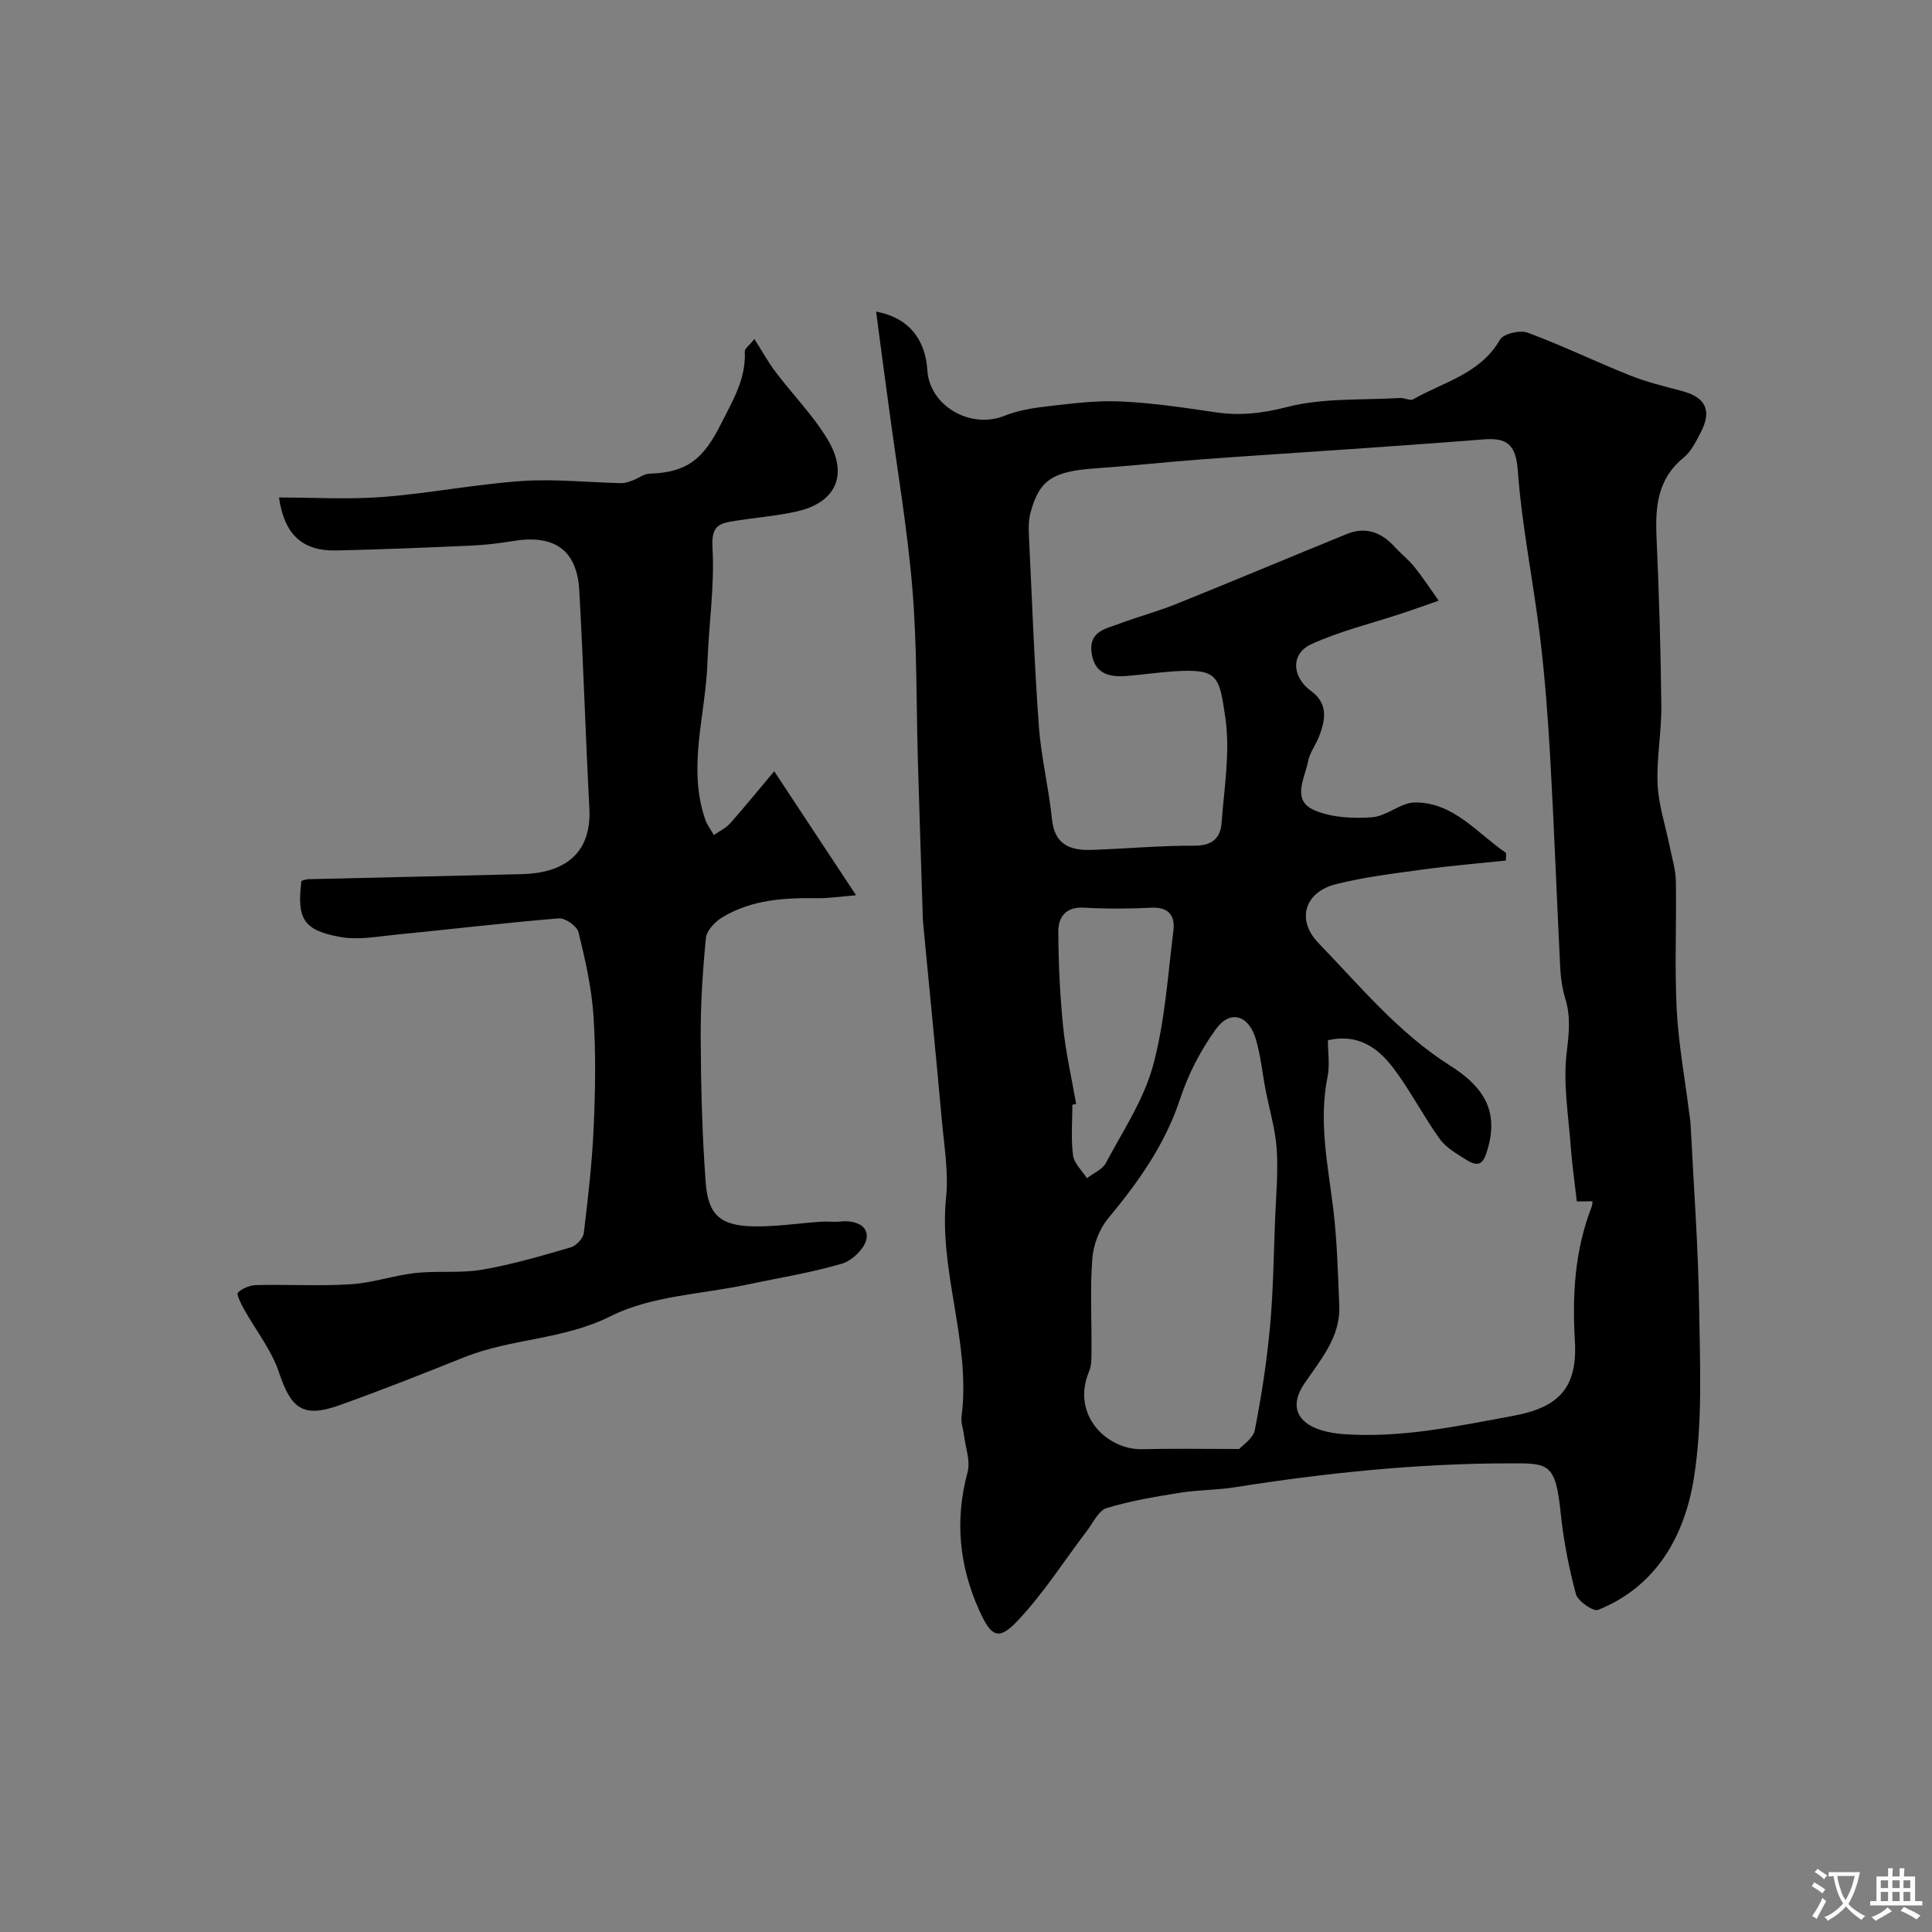 <svg enable-background="new 0 0 400 400" viewBox="0 0 400 400" xmlns="http://www.w3.org/2000/svg"><rect x="0" y="0" width="400" height="400" fill="#808080" stroke="none"/><path d="m181.39 64.51c6.63 1.23 10.2 5.61 10.61 12.16.46 7.38 8.94 12.23 15.92 9.43 2.95-1.19 6.26-1.68 9.45-2.04 4.91-.56 9.88-1.18 14.79-.94 6.53.31 13.03 1.28 19.51 2.24 5.07.75 9.67.23 14.79-1.09 7.47-1.92 15.56-1.4 23.39-1.87.92-.06 2.1.63 2.75.26 6.3-3.59 13.88-5.25 17.96-12.34.71-1.23 4.15-2.03 5.74-1.44 7.17 2.66 14.07 6.01 21.18 8.85 3.45 1.38 7.1 2.25 10.7 3.21 4.98 1.32 6.32 4.03 3.92 8.63-.97 1.87-1.99 3.94-3.56 5.22-5.42 4.41-5.85 10.19-5.57 16.5.51 11.59.87 23.19.99 34.79.06 5.45-1.02 10.92-.77 16.34.2 4.31 1.65 8.57 2.51 12.86.48 2.38 1.23 4.77 1.27 7.16.15 8.83-.28 17.68.17 26.49.37 7.16 1.68 14.27 2.58 21.41.1.82.26 1.63.3 2.45.63 12.69 1.59 25.37 1.77 38.07.17 11.77.75 23.76-1.11 35.29-1.9 11.74-7.67 22.29-19.81 27.16-1 .4-4.2-1.81-4.6-3.29-1.48-5.52-2.58-11.2-3.16-16.89-1.07-10.31-2.54-10.17-10.53-10.16-19.14.02-38.08 1.97-56.96 4.96-3.73.59-7.56.53-11.28 1.12-5.12.82-10.27 1.68-15.21 3.18-1.66.5-2.77 2.97-4.02 4.62-4.78 6.27-9.05 13.03-14.43 18.72-4 4.23-5.49 3.25-7.93-2.14-4.2-9.31-5.09-18.73-2.42-28.65.62-2.31-.44-5.09-.75-7.64-.16-1.3-.67-2.63-.5-3.88 1.98-15.34-4.78-30.04-3.2-45.41.53-5.18-.4-10.53-.87-15.78-1.24-13.74-2.6-27.47-3.91-41.2-.05-.5-.05-1-.06-1.5-.34-10.6-.69-21.2-1-31.8-.35-11.93-.16-23.9-1.15-35.78-1.04-12.52-3.19-24.95-4.85-37.42-.9-6.54-1.76-13.07-2.65-19.86zm145.07 184.23c-.44-3.91-.98-7.66-1.26-11.42-.47-6.42-1.59-12.94-.85-19.23.46-3.92.9-7.47-.25-11.25-.61-2.01-.95-4.16-1.06-6.27-.73-14.53-1.26-29.07-2.08-43.6-.47-8.38-1.1-16.76-2.11-25.09-1.39-11.52-3.77-22.95-4.61-34.5-.41-5.6-2.44-6.77-7.17-6.4-9.19.73-18.38 1.37-27.58 2.01-10.21.72-20.43 1.35-30.63 2.11-7.36.55-14.71 1.36-22.08 1.87-8.84.61-11.63 2.39-13.45 9.28-.37 1.41-.38 2.97-.31 4.45.63 13.2 1.11 26.41 2.06 39.59.47 6.47 2.06 12.86 2.72 19.33.54 5.3 3.81 6.49 8.2 6.34 7.1-.24 14.2-.9 21.3-.87 3.66.02 5.39-1.58 5.62-4.73.53-7.24 1.8-14.66.78-21.72-1.27-8.72-1.47-10.25-10.73-9.64-3.27.22-6.53.71-9.8.96-3.61.28-6.58-.5-7.17-4.82-.6-4.46 2.96-4.96 5.78-6.02 3.92-1.47 8-2.55 11.88-4.12 11.77-4.74 23.46-9.67 35.21-14.45 3.82-1.55 7.06-.39 9.79 2.58 1.35 1.47 2.95 2.73 4.2 4.28 1.79 2.22 3.35 4.63 5.01 6.95-2.54.88-5.07 1.8-7.62 2.64-6.28 2.08-12.79 3.64-18.77 6.38-4.3 1.97-4.02 6.79-.06 9.67 3.54 2.58 3.04 5.85 1.75 9.25-.69 1.84-2.01 3.51-2.36 5.38-.67 3.53-3.56 8.08 1.5 10.15 3.55 1.46 7.89 1.67 11.79 1.37 3.02-.23 5.91-3.04 8.87-3.06 7.97-.04 12.83 6.33 18.78 10.41.15.1.02.62.02 1.62-5.6.59-11.29 1.05-16.93 1.82-6.12.84-12.31 1.56-18.28 3.08-6.46 1.64-8.22 7.38-3.59 12.17 8.61 8.92 16.58 18.62 27.2 25.34 6.4 4.05 10.18 8.83 7.93 16.96-.81 2.93-1.54 4.47-4.51 2.59-1.98-1.25-4.21-2.51-5.52-4.34-3.42-4.76-6.1-10.06-9.64-14.72-3.14-4.12-7.26-7.13-13.5-5.7 0 2.6.41 5.15-.07 7.53-1.89 9.28.07 18.3 1.18 27.42.8 6.61.96 13.31 1.24 19.97.28 6.57-3.88 11.21-7.26 16.22-2.98 4.42-1.64 7.96 3.45 9.57 1.53.48 3.16.74 4.76.85 11.95.83 23.51-1.66 35.17-3.82 9.4-1.74 13.24-5.85 12.66-15.56-.56-9.41-.02-18.74 3.47-27.67.15-.37.13-.81.19-1.18-1.28.04-2.36.04-3.26.04zm-69.9 51.26c.7-.81 2.89-2.17 3.23-3.9 1.38-7.03 2.48-14.15 3.14-21.29.68-7.39.77-14.84 1.06-22.27.19-4.87.66-9.78.34-14.62-.28-4.15-1.53-8.23-2.32-12.35-.67-3.5-1-7.09-2.02-10.48-1.48-4.95-5.28-6.08-8.22-2.06-3.2 4.38-5.79 9.46-7.49 14.62-3.13 9.43-8.66 17.15-14.88 24.65-1.82 2.2-3.03 5.44-3.25 8.3-.48 6.29-.12 12.64-.17 18.97-.01 1.47.05 3.07-.5 4.37-3.78 9.01 3.71 16.27 10.99 16.1 6.19-.16 12.39-.04 20.09-.04zm-33.75-71.42c-.26.05-.53.09-.79.14 0 3.5-.31 7.04.14 10.48.22 1.67 1.87 3.16 2.87 4.73 1.34-1.03 3.2-1.78 3.92-3.14 3.51-6.58 7.82-13.03 9.75-20.1 2.48-9.04 3.07-18.62 4.24-28 .38-3-.91-4.94-4.54-4.76-4.65.23-9.34.26-13.99-.01-3.79-.21-5.31 1.97-5.3 4.98.03 6.59.34 13.2 1.01 19.76.54 5.36 1.77 10.62 2.69 15.92z" fill="#000001"/><path d="m160.29 159.68c5.99 9.07 11.05 16.74 16.95 25.67-3.5.29-5.66.64-7.81.61-6.96-.1-13.85.26-19.96 4.01-1.47.9-3.17 2.71-3.32 4.23-.67 6.9-1.12 13.85-1.08 20.78.05 9.96.3 19.94 1.04 29.87.51 6.81 3.14 8.97 10.09 9.06 4.59.06 9.18-.65 13.78-.97 1.35-.09 2.72.1 4.06-.04 2.82-.29 5.73.7 5.39 3.43-.25 2-2.94 4.65-5.06 5.28-6.37 1.89-12.99 2.93-19.52 4.32-9.53 2.03-19.94 2.32-28.37 6.55-9.86 4.94-20.59 4.6-30.36 8.52-8.59 3.44-17.2 6.85-25.91 9.96-7.47 2.66-9.96.67-12.43-6.77-1.56-4.7-4.86-8.81-7.31-13.22-.6-1.08-1.56-3.02-1.21-3.36.94-.89 2.5-1.52 3.82-1.55 6.52-.15 13.07.24 19.58-.17 4.48-.28 8.87-1.83 13.35-2.33 4.59-.5 9.34.09 13.86-.69 6.19-1.07 12.26-2.86 18.31-4.62 1.12-.33 2.55-1.84 2.69-2.95.89-7.33 1.73-14.68 2.05-22.05.34-7.65.46-15.35-.05-22.98-.39-5.81-1.71-11.6-3.1-17.27-.31-1.26-2.76-2.97-4.09-2.86-11.27.93-22.5 2.27-33.76 3.38-3.81.38-7.78 1.14-11.45.48-7.7-1.4-9.04-3.78-8.06-11.62.43-.11.9-.33 1.37-.35 14.77-.36 29.53-.67 44.3-1.05 8.27-.21 14.46-3.83 13.94-13.66-.79-15.03-1.24-30.07-2.09-45.1-.48-8.38-5.18-11.62-13.73-10.2-2.9.48-5.85.82-8.78.95-9.26.41-18.53.79-27.8 1-7.06.16-10.77-3.36-11.86-10.97 7.18 0 14.38.44 21.5-.11 9.62-.74 19.16-2.64 28.78-3.3 6.81-.47 13.7.29 20.56.44.79.02 1.62-.28 2.38-.56 1.18-.43 2.31-1.37 3.49-1.4 7.89-.25 11.17-3.1 14.8-10.29 2.45-4.87 5.2-9.34 4.93-15.01-.03-.59.9-1.22 1.99-2.58 1.68 2.64 2.89 4.85 4.4 6.84 3.59 4.75 7.87 9.06 10.87 14.15 4.24 7.2 1.52 12.91-6.49 14.71-4.6 1.03-9.36 1.32-14 2.16-2.96.54-3.65 1.9-3.45 5.49.44 7.83-.78 15.75-1.05 23.64-.37 10.85-4.2 21.66-.44 32.54.39 1.12 1.17 2.11 1.77 3.16 1.13-.79 2.45-1.4 3.35-2.4 2.85-3.19 5.54-6.52 9.14-10.8z" fill="#000001"/><g fill="#fafbfa"><path d="m377.9 391.2c-.2.3-.4.5-.6.8-.7-.6-1.4-1-2.2-1.5.2-.3.4-.5.5-.8.6.4 1.4.8 2.3 1.5zm-1.8 6.1c-.2-.2-.5-.4-.9-.6.4-.6.8-1.2 1.2-1.9s.7-1.3.9-1.9c.3.3.5.5.8.7-.7 1.3-1.4 2.6-2 3.7zm2.2-9c-.3.3-.5.5-.6.8-.6-.6-1.3-1.1-2-1.5.3-.3.5-.5.6-.7.6.5 1.3.9 2 1.4zm.3.2v-.9h2 4.5c-.3 1.3-.6 2.5-1 3.6s-.9 2.1-1.4 3c.4.5 1 1 1.6 1.4s1.2.8 1.9 1.1c-.3.2-.5.4-.8.8-.4-.3-1-.7-1.6-1.2s-1.2-1.1-1.6-1.6c-.5.6-1.1 1.1-1.7 1.6s-1.4.9-2.1 1.4c-.1-.3-.3-.5-.7-.8.6-.2 1.2-.5 1.9-1s1.4-1.1 2-1.8c-.5-.8-.9-1.6-1.2-2.5s-.6-2-.8-3.2c-.4.1-.7.1-1 .1zm2.5 2.7c.2 1 .7 1.7 1 2.2.3-.5.6-1.1 1-2s.6-1.9.9-3h-3.2-.4c.1.9.3 1.8.7 2.8z"/><path d="m396.5 388.5v1.5 3.6h1.5v.9c-.4 0-1 0-1.7 0h-7.9c-.5 0-.9 0-1.2 0v-.9h1.3v-3.5c0-.7 0-1.2 0-1.6h2.4c0-.8 0-1.4 0-1.7h1c0 .3-.1.8-.1 1.7h1.5c0-.8 0-1.4 0-1.7h1c0 .3-.1.9-.1 1.7zm-8.2 9.2c-.2-.3-.5-.5-.8-.8.8-.3 1.4-.6 1.9-.9s1-.7 1.4-1.1c.3.3.6.5.9.8-1.6 1-2.8 1.6-3.4 2zm2.6-6.8v-1.6h-1.5v1.6zm0 2.7v-1.9h-1.5v1.9zm2.4-2.7v-1.6h-1.5v1.6zm0 2.7v-1.9h-1.5v1.9zm.2 2 .7-.8c.4.2.9.5 1.6.8s1.3.7 1.8 1c-.3.3-.5.5-.8.8-.4-.3-1.5-1-3.3-1.8zm2-4.7v-1.6h-1.4v1.6zm0 2.7v-1.9h-1.4v1.9z"/></g></svg>